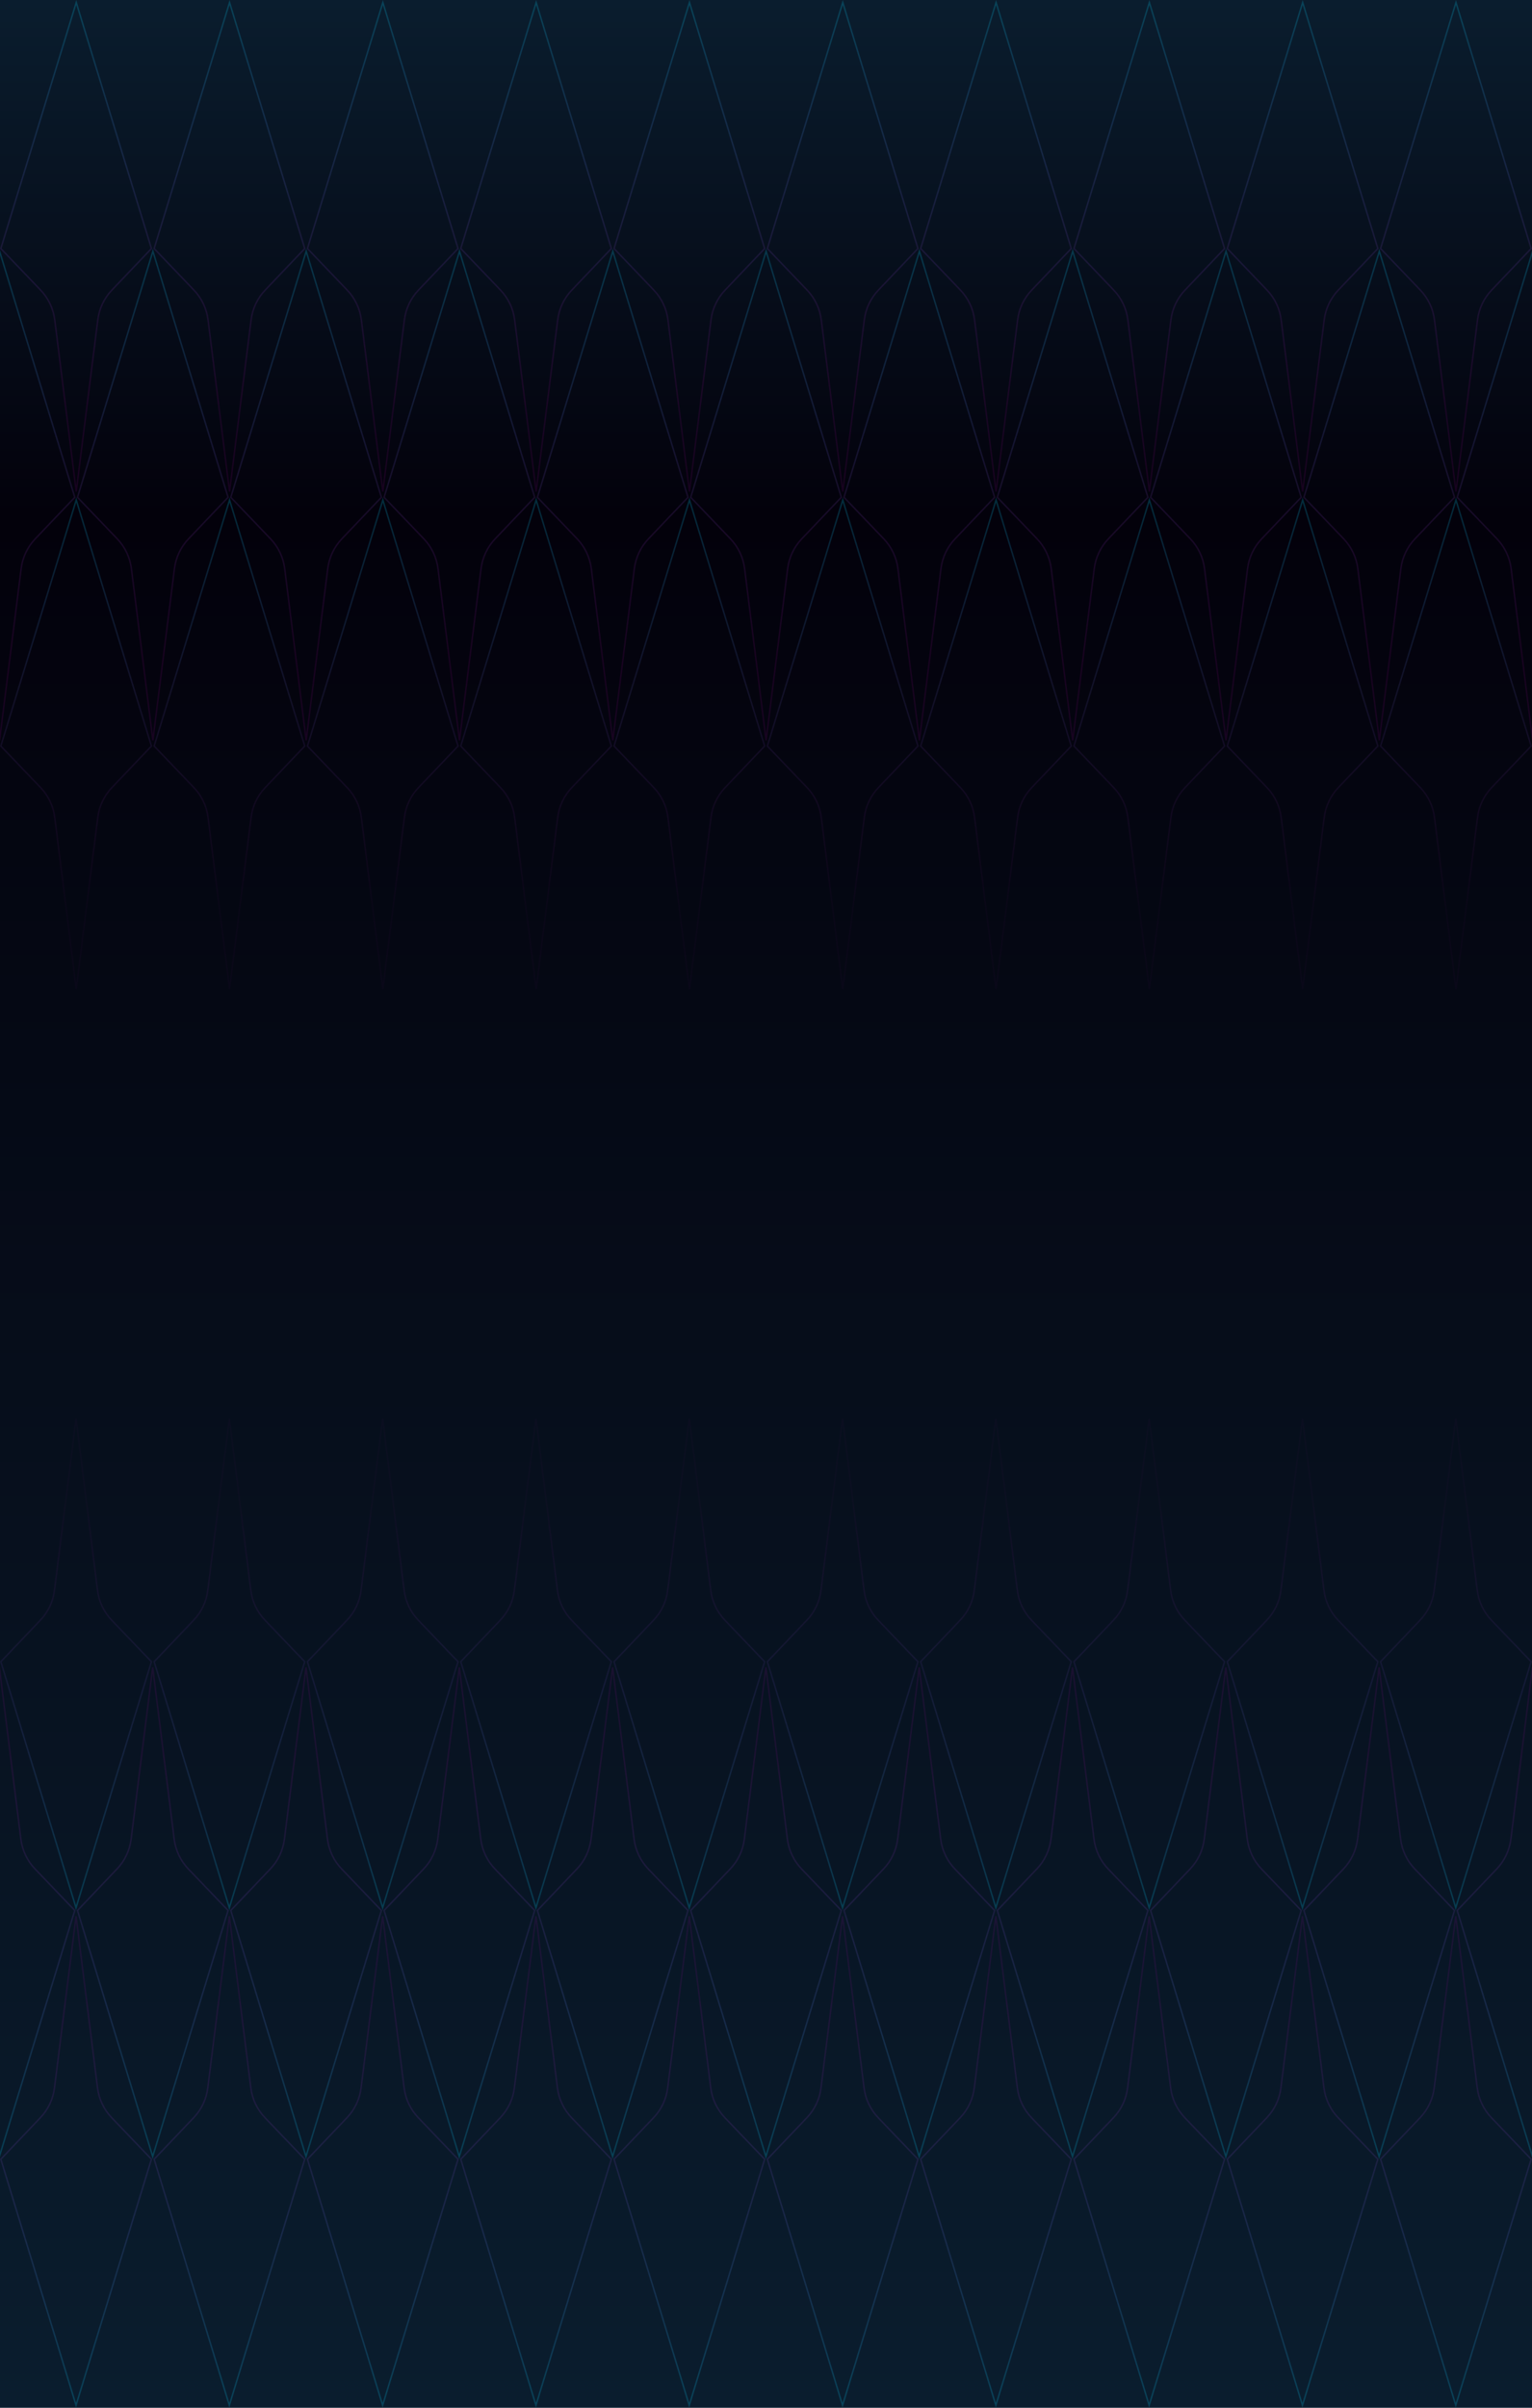 <svg width="1479" height="2323" viewBox="0 0 1479 2323" fill="none" xmlns="http://www.w3.org/2000/svg">
<g clip-path="url(#clip0_44_271)">
<rect width="1479" height="2323" fill="url(#paint0_linear_44_271)"/>
<path d="M592.806 239.809L665.604 2.44L738.194 239.809L700.033 279.856C692.547 287.712 687.776 297.762 686.423 308.529L665.587 474.259L644.852 308.62C643.497 297.796 638.69 287.697 631.143 279.821L592.806 239.809Z" stroke="url(#paint1_linear_44_271)" stroke-opacity="0.2" stroke-width="1.429"/>
<path d="M740.806 239.809L813.604 2.44L886.194 239.809L848.033 279.856C840.547 287.712 835.776 297.762 834.423 308.529L813.587 474.259L792.852 308.62C791.497 297.796 786.69 287.697 779.143 279.821L740.806 239.809Z" stroke="url(#paint2_linear_44_271)" stroke-opacity="0.2" stroke-width="1.429"/>
<path d="M666.806 479.809L739.604 242.44L812.194 479.809L774.033 519.856C766.547 527.712 761.776 537.762 760.423 548.529L739.587 714.259L718.852 548.62C717.497 537.796 712.69 527.697 705.143 519.821L666.806 479.809Z" stroke="url(#paint3_linear_44_271)" stroke-opacity="0.2" stroke-width="1.429"/>
<path d="M814.806 479.809L887.604 242.44L960.194 479.809L922.033 519.856C914.547 527.712 909.776 537.762 908.423 548.529L887.587 714.259L866.852 548.62C865.497 537.796 860.69 527.697 853.143 519.821L814.806 479.809Z" stroke="url(#paint4_linear_44_271)" stroke-opacity="0.2" stroke-width="1.429"/>
<path d="M296.806 239.809L369.604 2.44L442.194 239.809L404.033 279.856C396.547 287.712 391.776 297.762 390.423 308.529L369.587 474.259L348.852 308.62C347.497 297.796 342.69 287.697 335.143 279.821L296.806 239.809Z" stroke="url(#paint5_linear_44_271)" stroke-opacity="0.2" stroke-width="1.429"/>
<path d="M444.806 239.809L517.604 2.44L590.194 239.809L552.033 279.856C544.547 287.712 539.776 297.762 538.423 308.529L517.587 474.259L496.852 308.62C495.497 297.796 490.69 287.697 483.143 279.821L444.806 239.809Z" stroke="url(#paint6_linear_44_271)" stroke-opacity="0.2" stroke-width="1.429"/>
<path d="M370.806 479.809L443.604 242.44L516.194 479.809L478.033 519.856C470.547 527.712 465.776 537.762 464.423 548.529L443.587 714.259L422.852 548.62C421.497 537.796 416.69 527.697 409.143 519.821L370.806 479.809Z" stroke="url(#paint7_linear_44_271)" stroke-opacity="0.2" stroke-width="1.429"/>
<path d="M518.806 479.809L591.604 242.44L664.194 479.809L626.033 519.856C618.547 527.712 613.776 537.762 612.423 548.529L591.587 714.259L570.852 548.62C569.497 537.796 564.69 527.697 557.143 519.821L518.806 479.809Z" stroke="url(#paint8_linear_44_271)" stroke-opacity="0.2" stroke-width="1.429"/>
<path d="M0.806 239.809L73.603 2.44L146.194 239.809L108.033 279.856C100.547 287.712 95.776 297.762 94.423 308.529L73.587 474.259L52.852 308.62C51.497 297.796 46.69 287.697 39.143 279.821L0.806 239.809Z" stroke="url(#paint9_linear_44_271)" stroke-opacity="0.2" stroke-width="1.429"/>
<path d="M-73.194 479.809L-0.396 242.44L72.195 479.809L34.033 519.856C26.547 527.712 21.776 537.762 20.423 548.529L-0.413 714.259L-21.148 548.62C-22.503 537.796 -27.31 527.697 -34.857 519.821L-73.194 479.809Z" stroke="url(#paint10_linear_44_271)" stroke-opacity="0.2" stroke-width="1.429"/>
<path d="M148.806 239.809L221.604 2.44L294.194 239.809L256.033 279.856C248.547 287.712 243.776 297.762 242.423 308.529L221.587 474.259L200.852 308.62C199.497 297.796 194.69 287.697 187.143 279.821L148.806 239.809Z" stroke="url(#paint11_linear_44_271)" stroke-opacity="0.2" stroke-width="1.429"/>
<path d="M74.806 479.809L147.604 242.44L220.194 479.809L182.033 519.856C174.547 527.712 169.776 537.762 168.423 548.529L147.587 714.259L126.852 548.62C125.497 537.796 120.69 527.697 113.143 519.821L74.806 479.809Z" stroke="url(#paint12_linear_44_271)" stroke-opacity="0.2" stroke-width="1.429"/>
<path d="M222.806 479.809L295.604 242.44L368.194 479.809L330.033 519.856C322.547 527.712 317.776 537.762 316.423 548.529L295.587 714.259L274.852 548.62C273.497 537.796 268.69 527.697 261.143 519.821L222.806 479.809Z" stroke="url(#paint13_linear_44_271)" stroke-opacity="0.2" stroke-width="1.429"/>
<path d="M1184.81 239.809L1257.6 2.44L1330.19 239.809L1292.03 279.856C1284.55 287.712 1279.78 297.762 1278.42 308.529L1257.59 474.259L1236.85 308.62C1235.5 297.796 1230.69 287.697 1223.14 279.821L1184.81 239.809Z" stroke="url(#paint14_linear_44_271)" stroke-opacity="0.2" stroke-width="1.429"/>
<path d="M1332.81 239.809L1405.6 2.44L1478.19 239.809L1440.03 279.856C1432.55 287.712 1427.78 297.762 1426.42 308.529L1405.59 474.259L1384.85 308.62C1383.5 297.796 1378.69 287.697 1371.14 279.821L1332.81 239.809Z" stroke="url(#paint15_linear_44_271)" stroke-opacity="0.2" stroke-width="1.429"/>
<path d="M1258.81 479.809L1331.6 242.44L1404.19 479.809L1366.03 519.856C1358.55 527.712 1353.78 537.762 1352.42 548.529L1331.59 714.259L1310.85 548.62C1309.5 537.796 1304.69 527.697 1297.14 519.821L1258.81 479.809Z" stroke="url(#paint16_linear_44_271)" stroke-opacity="0.2" stroke-width="1.429"/>
<path d="M888.806 239.809L961.604 2.44L1034.19 239.809L996.033 279.856C988.547 287.712 983.776 297.762 982.423 308.529L961.587 474.259L940.852 308.62C939.497 297.796 934.69 287.697 927.143 279.821L888.806 239.809Z" stroke="url(#paint17_linear_44_271)" stroke-opacity="0.2" stroke-width="1.429"/>
<path d="M1036.81 239.809L1109.6 2.44L1182.19 239.809L1144.03 279.856C1136.55 287.712 1131.78 297.762 1130.42 308.529L1109.59 474.259L1088.85 308.62C1087.5 297.796 1082.69 287.697 1075.14 279.821L1036.81 239.809Z" stroke="url(#paint18_linear_44_271)" stroke-opacity="0.2" stroke-width="1.429"/>
<path d="M962.806 479.809L1035.6 242.44L1108.19 479.809L1070.03 519.856C1062.55 527.712 1057.78 537.762 1056.42 548.529L1035.59 714.259L1014.85 548.62C1013.5 537.796 1008.69 527.697 1001.14 519.821L962.806 479.809Z" stroke="url(#paint19_linear_44_271)" stroke-opacity="0.2" stroke-width="1.429"/>
<path d="M1110.81 479.809L1183.6 242.44L1256.19 479.809L1218.03 519.856C1210.55 527.712 1205.78 537.762 1204.42 548.529L1183.59 714.259L1162.85 548.62C1161.5 537.796 1156.69 527.697 1149.14 519.821L1110.81 479.809Z" stroke="url(#paint20_linear_44_271)" stroke-opacity="0.2" stroke-width="1.429"/>
<path d="M1406.81 479.809L1479.6 242.44L1552.19 479.809L1514.03 519.856C1506.55 527.712 1501.78 537.762 1500.42 548.529L1479.59 714.259L1458.85 548.62C1457.5 537.796 1452.69 527.697 1445.14 519.821L1406.81 479.809Z" stroke="url(#paint21_linear_44_271)" stroke-opacity="0.2" stroke-width="1.429"/>
<path d="M592.806 719.809L665.604 482.44L738.194 719.809L700.033 759.856C692.547 767.712 687.776 777.762 686.423 788.529L665.587 954.259L644.852 788.62C643.497 777.796 638.69 767.697 631.143 759.821L592.806 719.809Z" stroke="url(#paint22_linear_44_271)" stroke-opacity="0.2" stroke-width="1.429"/>
<path d="M740.806 719.809L813.604 482.44L886.194 719.809L848.033 759.856C840.547 767.712 835.776 777.762 834.423 788.529L813.587 954.259L792.852 788.62C791.497 777.796 786.69 767.697 779.143 759.821L740.806 719.809Z" stroke="url(#paint23_linear_44_271)" stroke-opacity="0.2" stroke-width="1.429"/>
<path d="M296.806 719.809L369.604 482.44L442.194 719.809L404.033 759.856C396.547 767.712 391.776 777.762 390.423 788.529L369.587 954.259L348.852 788.62C347.497 777.796 342.69 767.697 335.143 759.821L296.806 719.809Z" stroke="url(#paint24_linear_44_271)" stroke-opacity="0.2" stroke-width="1.429"/>
<path d="M444.806 719.809L517.604 482.44L590.194 719.809L552.033 759.856C544.547 767.712 539.776 777.762 538.423 788.529L517.587 954.259L496.852 788.62C495.497 777.796 490.69 767.697 483.143 759.821L444.806 719.809Z" stroke="url(#paint25_linear_44_271)" stroke-opacity="0.2" stroke-width="1.429"/>
<path d="M0.806 719.809L73.603 482.44L146.194 719.809L108.033 759.856C100.547 767.712 95.776 777.762 94.423 788.529L73.587 954.259L52.852 788.62C51.497 777.796 46.69 767.697 39.143 759.821L0.806 719.809Z" stroke="url(#paint26_linear_44_271)" stroke-opacity="0.2" stroke-width="1.429"/>
<path d="M148.806 719.809L221.604 482.44L294.194 719.809L256.033 759.856C248.547 767.712 243.776 777.762 242.423 788.529L221.587 954.259L200.852 788.62C199.497 777.796 194.69 767.697 187.143 759.821L148.806 719.809Z" stroke="url(#paint27_linear_44_271)" stroke-opacity="0.2" stroke-width="1.429"/>
<path d="M1184.81 719.809L1257.6 482.44L1330.19 719.809L1292.03 759.856C1284.55 767.712 1279.78 777.762 1278.42 788.529L1257.59 954.259L1236.85 788.62C1235.5 777.796 1230.69 767.697 1223.14 759.821L1184.81 719.809Z" stroke="url(#paint28_linear_44_271)" stroke-opacity="0.2" stroke-width="1.429"/>
<path d="M1332.81 719.809L1405.6 482.44L1478.19 719.809L1440.03 759.856C1432.55 767.712 1427.78 777.762 1426.42 788.529L1405.59 954.259L1384.85 788.62C1383.5 777.796 1378.69 767.697 1371.14 759.821L1332.81 719.809Z" stroke="url(#paint29_linear_44_271)" stroke-opacity="0.2" stroke-width="1.429"/>
<path d="M888.806 719.809L961.604 482.44L1034.19 719.809L996.033 759.856C988.547 767.712 983.776 777.762 982.423 788.529L961.587 954.259L940.852 788.62C939.497 777.796 934.69 767.697 927.143 759.821L888.806 719.809Z" stroke="url(#paint30_linear_44_271)" stroke-opacity="0.2" stroke-width="1.429"/>
<path d="M1036.81 719.809L1109.6 482.44L1182.19 719.809L1144.03 759.856C1136.55 767.712 1131.78 777.762 1130.42 788.529L1109.59 954.259L1088.85 788.62C1087.5 777.796 1082.69 767.697 1075.14 759.821L1036.81 719.809Z" stroke="url(#paint31_linear_44_271)" stroke-opacity="0.2" stroke-width="1.429"/>
<path d="M886.194 2083.19L813.396 2320.56L740.806 2083.19L778.967 2043.14C786.453 2035.29 791.224 2025.24 792.577 2014.47L813.413 1848.74L834.148 2014.38C835.503 2025.2 840.31 2035.3 847.857 2043.18L886.194 2083.19Z" stroke="url(#paint32_linear_44_271)" stroke-opacity="0.2" stroke-width="1.429"/>
<path d="M738.194 2083.19L665.396 2320.56L592.806 2083.19L630.967 2043.14C638.453 2035.29 643.224 2025.24 644.577 2014.47L665.413 1848.74L686.148 2014.38C687.503 2025.2 692.31 2035.3 699.857 2043.18L738.194 2083.19Z" stroke="url(#paint33_linear_44_271)" stroke-opacity="0.2" stroke-width="1.429"/>
<path d="M812.194 1843.19L739.396 2080.56L666.806 1843.19L704.967 1803.14C712.453 1795.29 717.224 1785.24 718.577 1774.47L739.413 1608.74L760.148 1774.38C761.503 1785.2 766.31 1795.3 773.857 1803.18L812.194 1843.19Z" stroke="url(#paint34_linear_44_271)" stroke-opacity="0.2" stroke-width="1.429"/>
<path d="M664.194 1843.19L591.396 2080.56L518.806 1843.19L556.967 1803.14C564.453 1795.29 569.224 1785.24 570.577 1774.47L591.413 1608.74L612.148 1774.38C613.503 1785.2 618.31 1795.3 625.857 1803.18L664.194 1843.19Z" stroke="url(#paint35_linear_44_271)" stroke-opacity="0.2" stroke-width="1.429"/>
<path d="M1182.19 2083.19L1109.4 2320.56L1036.81 2083.19L1074.97 2043.14C1082.45 2035.29 1087.22 2025.24 1088.58 2014.47L1109.41 1848.74L1130.15 2014.38C1131.5 2025.2 1136.31 2035.3 1143.86 2043.18L1182.19 2083.19Z" stroke="url(#paint36_linear_44_271)" stroke-opacity="0.2" stroke-width="1.429"/>
<path d="M1034.19 2083.19L961.396 2320.56L888.806 2083.19L926.967 2043.14C934.453 2035.29 939.224 2025.24 940.577 2014.47L961.413 1848.74L982.148 2014.38C983.503 2025.2 988.31 2035.3 995.857 2043.18L1034.19 2083.19Z" stroke="url(#paint37_linear_44_271)" stroke-opacity="0.2" stroke-width="1.429"/>
<path d="M1108.19 1843.19L1035.4 2080.56L962.806 1843.19L1000.97 1803.14C1008.45 1795.29 1013.22 1785.24 1014.58 1774.47L1035.41 1608.74L1056.15 1774.38C1057.5 1785.2 1062.31 1795.3 1069.86 1803.18L1108.19 1843.19Z" stroke="url(#paint38_linear_44_271)" stroke-opacity="0.2" stroke-width="1.429"/>
<path d="M960.194 1843.19L887.396 2080.56L814.806 1843.19L852.967 1803.14C860.453 1795.29 865.224 1785.24 866.577 1774.47L887.413 1608.74L908.148 1774.38C909.503 1785.2 914.31 1795.3 921.857 1803.18L960.194 1843.19Z" stroke="url(#paint39_linear_44_271)" stroke-opacity="0.2" stroke-width="1.429"/>
<path d="M1478.19 2083.19L1405.4 2320.56L1332.81 2083.19L1370.97 2043.14C1378.45 2035.29 1383.22 2025.24 1384.58 2014.47L1405.41 1848.74L1426.15 2014.38C1427.5 2025.2 1432.31 2035.3 1439.86 2043.18L1478.19 2083.19Z" stroke="url(#paint40_linear_44_271)" stroke-opacity="0.2" stroke-width="1.429"/>
<path d="M1330.19 2083.19L1257.4 2320.56L1184.81 2083.19L1222.97 2043.14C1230.45 2035.29 1235.22 2025.24 1236.58 2014.47L1257.41 1848.74L1278.15 2014.38C1279.5 2025.2 1284.31 2035.3 1291.86 2043.18L1330.19 2083.19Z" stroke="url(#paint41_linear_44_271)" stroke-opacity="0.2" stroke-width="1.429"/>
<path d="M1404.19 1843.19L1331.4 2080.56L1258.81 1843.19L1296.97 1803.14C1304.45 1795.29 1309.22 1785.24 1310.58 1774.47L1331.41 1608.74L1352.15 1774.38C1353.5 1785.2 1358.31 1795.3 1365.86 1803.18L1404.19 1843.19Z" stroke="url(#paint42_linear_44_271)" stroke-opacity="0.2" stroke-width="1.429"/>
<path d="M1256.19 1843.19L1183.4 2080.56L1110.81 1843.19L1148.97 1803.14C1156.45 1795.29 1161.22 1785.24 1162.58 1774.47L1183.41 1608.74L1204.15 1774.38C1205.5 1785.2 1210.31 1795.3 1217.86 1803.18L1256.19 1843.19Z" stroke="url(#paint43_linear_44_271)" stroke-opacity="0.2" stroke-width="1.429"/>
<path d="M294.194 2083.19L221.396 2320.56L148.806 2083.19L186.967 2043.14C194.453 2035.29 199.224 2025.24 200.577 2014.47L221.413 1848.74L242.148 2014.38C243.503 2025.2 248.31 2035.3 255.857 2043.18L294.194 2083.19Z" stroke="url(#paint44_linear_44_271)" stroke-opacity="0.2" stroke-width="1.429"/>
<path d="M146.194 2083.19L73.397 2320.56L0.806 2083.19L38.967 2043.14C46.453 2035.29 51.224 2025.24 52.577 2014.47L73.413 1848.74L94.148 2014.38C95.503 2025.2 100.31 2035.3 107.857 2043.18L146.194 2083.19Z" stroke="url(#paint45_linear_44_271)" stroke-opacity="0.2" stroke-width="1.429"/>
<path d="M220.194 1843.19L147.396 2080.56L74.806 1843.19L112.967 1803.14C120.453 1795.29 125.224 1785.24 126.577 1774.47L147.413 1608.74L168.148 1774.38C169.503 1785.2 174.31 1795.3 181.857 1803.18L220.194 1843.19Z" stroke="url(#paint46_linear_44_271)" stroke-opacity="0.2" stroke-width="1.429"/>
<path d="M72.194 1843.19L-0.604 2080.56L-73.194 1843.19L-35.033 1803.14C-27.547 1795.29 -22.776 1785.24 -21.423 1774.47L-0.587 1608.74L20.148 1774.38C21.503 1785.2 26.31 1795.3 33.857 1803.18L72.194 1843.19Z" stroke="url(#paint47_linear_44_271)" stroke-opacity="0.2" stroke-width="1.429"/>
<path d="M590.194 2083.19L517.396 2320.56L444.806 2083.19L482.967 2043.14C490.453 2035.29 495.224 2025.24 496.577 2014.47L517.413 1848.74L538.148 2014.38C539.503 2025.2 544.31 2035.3 551.857 2043.18L590.194 2083.19Z" stroke="url(#paint48_linear_44_271)" stroke-opacity="0.2" stroke-width="1.429"/>
<path d="M442.194 2083.19L369.396 2320.56L296.806 2083.19L334.967 2043.14C342.453 2035.29 347.224 2025.24 348.577 2014.47L369.413 1848.74L390.148 2014.38C391.503 2025.2 396.31 2035.3 403.857 2043.18L442.194 2083.19Z" stroke="url(#paint49_linear_44_271)" stroke-opacity="0.2" stroke-width="1.429"/>
<path d="M516.194 1843.19L443.396 2080.56L370.806 1843.19L408.967 1803.14C416.453 1795.29 421.224 1785.24 422.577 1774.47L443.413 1608.74L464.148 1774.38C465.503 1785.2 470.31 1795.3 477.857 1803.18L516.194 1843.19Z" stroke="url(#paint50_linear_44_271)" stroke-opacity="0.2" stroke-width="1.429"/>
<path d="M368.194 1843.19L295.396 2080.56L222.806 1843.19L260.967 1803.14C268.453 1795.29 273.224 1785.24 274.577 1774.47L295.413 1608.74L316.148 1774.38C317.503 1785.2 322.31 1795.3 329.857 1803.18L368.194 1843.19Z" stroke="url(#paint51_linear_44_271)" stroke-opacity="0.2" stroke-width="1.429"/>
<path d="M886.194 1603.19L813.396 1840.56L740.806 1603.19L778.967 1563.14C786.453 1555.29 791.224 1545.24 792.577 1534.47L813.413 1368.74L834.148 1534.38C835.503 1545.2 840.31 1555.3 847.857 1563.18L886.194 1603.19Z" stroke="url(#paint52_linear_44_271)" stroke-opacity="0.2" stroke-width="1.429"/>
<path d="M738.194 1603.19L665.396 1840.56L592.806 1603.19L630.967 1563.14C638.453 1555.29 643.224 1545.24 644.577 1534.47L665.413 1368.74L686.148 1534.38C687.503 1545.2 692.31 1555.3 699.857 1563.18L738.194 1603.19Z" stroke="url(#paint53_linear_44_271)" stroke-opacity="0.2" stroke-width="1.429"/>
<path d="M1182.19 1603.19L1109.4 1840.56L1036.81 1603.19L1074.97 1563.14C1082.45 1555.29 1087.22 1545.24 1088.58 1534.47L1109.41 1368.74L1130.15 1534.38C1131.5 1545.2 1136.31 1555.3 1143.86 1563.18L1182.19 1603.19Z" stroke="url(#paint54_linear_44_271)" stroke-opacity="0.2" stroke-width="1.429"/>
<path d="M1034.19 1603.19L961.396 1840.56L888.806 1603.19L926.967 1563.14C934.453 1555.29 939.224 1545.24 940.577 1534.47L961.413 1368.74L982.148 1534.38C983.503 1545.2 988.31 1555.3 995.857 1563.18L1034.19 1603.19Z" stroke="url(#paint55_linear_44_271)" stroke-opacity="0.2" stroke-width="1.429"/>
<path d="M1478.19 1603.19L1405.4 1840.56L1332.81 1603.19L1370.97 1563.14C1378.45 1555.29 1383.22 1545.24 1384.58 1534.47L1405.41 1368.74L1426.15 1534.38C1427.5 1545.2 1432.31 1555.3 1439.86 1563.18L1478.19 1603.19Z" stroke="url(#paint56_linear_44_271)" stroke-opacity="0.2" stroke-width="1.429"/>
<path d="M1330.19 1603.19L1257.4 1840.56L1184.81 1603.19L1222.97 1563.14C1230.45 1555.29 1235.22 1545.24 1236.58 1534.47L1257.41 1368.74L1278.15 1534.38C1279.5 1545.2 1284.31 1555.3 1291.86 1563.18L1330.19 1603.19Z" stroke="url(#paint57_linear_44_271)" stroke-opacity="0.2" stroke-width="1.429"/>
<path d="M294.194 1603.19L221.396 1840.56L148.806 1603.19L186.967 1563.14C194.453 1555.29 199.224 1545.24 200.577 1534.47L221.413 1368.74L242.148 1534.38C243.503 1545.2 248.31 1555.3 255.857 1563.18L294.194 1603.19Z" stroke="url(#paint58_linear_44_271)" stroke-opacity="0.2" stroke-width="1.429"/>
<path d="M146.194 1603.19L73.397 1840.56L0.806 1603.19L38.967 1563.14C46.453 1555.29 51.224 1545.24 52.577 1534.47L73.413 1368.74L94.148 1534.38C95.503 1545.2 100.31 1555.3 107.857 1563.18L146.194 1603.19Z" stroke="url(#paint59_linear_44_271)" stroke-opacity="0.2" stroke-width="1.429"/>
<path d="M590.194 1603.19L517.396 1840.56L444.806 1603.19L482.967 1563.14C490.453 1555.29 495.224 1545.24 496.577 1534.47L517.413 1368.74L538.148 1534.38C539.503 1545.2 544.31 1555.3 551.857 1563.18L590.194 1603.19Z" stroke="url(#paint60_linear_44_271)" stroke-opacity="0.2" stroke-width="1.429"/>
<path d="M442.194 1603.19L369.396 1840.56L296.806 1603.19L334.967 1563.14C342.453 1555.29 347.224 1545.24 348.577 1534.47L369.413 1368.74L390.148 1534.38C391.503 1545.2 396.31 1555.3 403.857 1563.18L442.194 1603.19Z" stroke="url(#paint61_linear_44_271)" stroke-opacity="0.2" stroke-width="1.429"/>
<path d="M1552.19 1843.19L1479.4 2080.56L1406.81 1843.19L1444.97 1803.14C1452.45 1795.29 1457.22 1785.24 1458.58 1774.47L1479.41 1608.74L1500.15 1774.38C1501.5 1785.2 1506.31 1795.3 1513.86 1803.18L1552.19 1843.19Z" stroke="url(#paint62_linear_44_271)" stroke-opacity="0.2" stroke-width="1.429"/>
</g>
<defs>
<linearGradient id="paint0_linear_44_271" x1="739.5" y1="0" x2="739.5" y2="2323" gradientUnits="userSpaceOnUse">
<stop stop-color="#0A1D2E"/>
<stop offset="0.214" stop-color="#03010B"/>
<stop offset="1" stop-color="#0A1D2E"/>
</linearGradient>
<linearGradient id="paint1_linear_44_271" x1="665.604" y1="0" x2="665.604" y2="395.892" gradientUnits="userSpaceOnUse">
<stop stop-color="#00D9FF"/>
<stop offset="1" stop-color="#FF02EE" stop-opacity="0.4"/>
</linearGradient>
<linearGradient id="paint2_linear_44_271" x1="813.604" y1="0" x2="813.604" y2="395.892" gradientUnits="userSpaceOnUse">
<stop stop-color="#00D9FF"/>
<stop offset="1" stop-color="#FF02EE" stop-opacity="0.4"/>
</linearGradient>
<linearGradient id="paint3_linear_44_271" x1="739.604" y1="240" x2="739.604" y2="635.892" gradientUnits="userSpaceOnUse">
<stop stop-color="#00D9FF"/>
<stop offset="1" stop-color="#FF02EE" stop-opacity="0.4"/>
</linearGradient>
<linearGradient id="paint4_linear_44_271" x1="887.604" y1="240" x2="887.604" y2="635.892" gradientUnits="userSpaceOnUse">
<stop stop-color="#00D9FF"/>
<stop offset="1" stop-color="#FF02EE" stop-opacity="0.4"/>
</linearGradient>
<linearGradient id="paint5_linear_44_271" x1="369.604" y1="0" x2="369.604" y2="395.892" gradientUnits="userSpaceOnUse">
<stop stop-color="#00D9FF"/>
<stop offset="1" stop-color="#FF02EE" stop-opacity="0.4"/>
</linearGradient>
<linearGradient id="paint6_linear_44_271" x1="517.604" y1="0" x2="517.604" y2="395.892" gradientUnits="userSpaceOnUse">
<stop stop-color="#00D9FF"/>
<stop offset="1" stop-color="#FF02EE" stop-opacity="0.4"/>
</linearGradient>
<linearGradient id="paint7_linear_44_271" x1="443.604" y1="240" x2="443.604" y2="635.892" gradientUnits="userSpaceOnUse">
<stop stop-color="#00D9FF"/>
<stop offset="1" stop-color="#FF02EE" stop-opacity="0.4"/>
</linearGradient>
<linearGradient id="paint8_linear_44_271" x1="591.604" y1="240" x2="591.604" y2="635.892" gradientUnits="userSpaceOnUse">
<stop stop-color="#00D9FF"/>
<stop offset="1" stop-color="#FF02EE" stop-opacity="0.4"/>
</linearGradient>
<linearGradient id="paint9_linear_44_271" x1="73.605" y1="0" x2="73.605" y2="395.892" gradientUnits="userSpaceOnUse">
<stop stop-color="#00D9FF"/>
<stop offset="1" stop-color="#FF02EE" stop-opacity="0.4"/>
</linearGradient>
<linearGradient id="paint10_linear_44_271" x1="-0.396" y1="240" x2="-0.396" y2="635.892" gradientUnits="userSpaceOnUse">
<stop stop-color="#00D9FF"/>
<stop offset="1" stop-color="#FF02EE" stop-opacity="0.4"/>
</linearGradient>
<linearGradient id="paint11_linear_44_271" x1="221.604" y1="0" x2="221.604" y2="395.892" gradientUnits="userSpaceOnUse">
<stop stop-color="#00D9FF"/>
<stop offset="1" stop-color="#FF02EE" stop-opacity="0.4"/>
</linearGradient>
<linearGradient id="paint12_linear_44_271" x1="147.604" y1="240" x2="147.604" y2="635.892" gradientUnits="userSpaceOnUse">
<stop stop-color="#00D9FF"/>
<stop offset="1" stop-color="#FF02EE" stop-opacity="0.4"/>
</linearGradient>
<linearGradient id="paint13_linear_44_271" x1="295.604" y1="240" x2="295.604" y2="635.892" gradientUnits="userSpaceOnUse">
<stop stop-color="#00D9FF"/>
<stop offset="1" stop-color="#FF02EE" stop-opacity="0.4"/>
</linearGradient>
<linearGradient id="paint14_linear_44_271" x1="1257.6" y1="0" x2="1257.6" y2="395.892" gradientUnits="userSpaceOnUse">
<stop stop-color="#00D9FF"/>
<stop offset="1" stop-color="#FF02EE" stop-opacity="0.4"/>
</linearGradient>
<linearGradient id="paint15_linear_44_271" x1="1405.6" y1="0" x2="1405.6" y2="395.892" gradientUnits="userSpaceOnUse">
<stop stop-color="#00D9FF"/>
<stop offset="1" stop-color="#FF02EE" stop-opacity="0.4"/>
</linearGradient>
<linearGradient id="paint16_linear_44_271" x1="1331.6" y1="240" x2="1331.6" y2="635.892" gradientUnits="userSpaceOnUse">
<stop stop-color="#00D9FF"/>
<stop offset="1" stop-color="#FF02EE" stop-opacity="0.4"/>
</linearGradient>
<linearGradient id="paint17_linear_44_271" x1="961.604" y1="0" x2="961.604" y2="395.892" gradientUnits="userSpaceOnUse">
<stop stop-color="#00D9FF"/>
<stop offset="1" stop-color="#FF02EE" stop-opacity="0.4"/>
</linearGradient>
<linearGradient id="paint18_linear_44_271" x1="1109.6" y1="0" x2="1109.6" y2="395.892" gradientUnits="userSpaceOnUse">
<stop stop-color="#00D9FF"/>
<stop offset="1" stop-color="#FF02EE" stop-opacity="0.4"/>
</linearGradient>
<linearGradient id="paint19_linear_44_271" x1="1035.6" y1="240" x2="1035.6" y2="635.892" gradientUnits="userSpaceOnUse">
<stop stop-color="#00D9FF"/>
<stop offset="1" stop-color="#FF02EE" stop-opacity="0.4"/>
</linearGradient>
<linearGradient id="paint20_linear_44_271" x1="1183.6" y1="240" x2="1183.6" y2="635.892" gradientUnits="userSpaceOnUse">
<stop stop-color="#00D9FF"/>
<stop offset="1" stop-color="#FF02EE" stop-opacity="0.4"/>
</linearGradient>
<linearGradient id="paint21_linear_44_271" x1="1479.6" y1="240" x2="1479.6" y2="635.892" gradientUnits="userSpaceOnUse">
<stop stop-color="#00D9FF"/>
<stop offset="1" stop-color="#FF02EE" stop-opacity="0.4"/>
</linearGradient>
<linearGradient id="paint22_linear_44_271" x1="665.604" y1="480" x2="665.604" y2="875.892" gradientUnits="userSpaceOnUse">
<stop stop-color="#00D9FF"/>
<stop offset="1" stop-color="#FF02EE" stop-opacity="0.1"/>
</linearGradient>
<linearGradient id="paint23_linear_44_271" x1="813.604" y1="480" x2="813.604" y2="875.892" gradientUnits="userSpaceOnUse">
<stop stop-color="#00D9FF"/>
<stop offset="1" stop-color="#FF02EE" stop-opacity="0.1"/>
</linearGradient>
<linearGradient id="paint24_linear_44_271" x1="369.604" y1="480" x2="369.604" y2="875.892" gradientUnits="userSpaceOnUse">
<stop stop-color="#00D9FF"/>
<stop offset="1" stop-color="#FF02EE" stop-opacity="0.1"/>
</linearGradient>
<linearGradient id="paint25_linear_44_271" x1="517.604" y1="480" x2="517.604" y2="875.892" gradientUnits="userSpaceOnUse">
<stop stop-color="#00D9FF"/>
<stop offset="1" stop-color="#FF02EE" stop-opacity="0.1"/>
</linearGradient>
<linearGradient id="paint26_linear_44_271" x1="73.605" y1="480" x2="73.605" y2="875.892" gradientUnits="userSpaceOnUse">
<stop stop-color="#00D9FF"/>
<stop offset="1" stop-color="#FF02EE" stop-opacity="0.1"/>
</linearGradient>
<linearGradient id="paint27_linear_44_271" x1="221.604" y1="480" x2="221.604" y2="875.892" gradientUnits="userSpaceOnUse">
<stop stop-color="#00D9FF"/>
<stop offset="1" stop-color="#FF02EE" stop-opacity="0.1"/>
</linearGradient>
<linearGradient id="paint28_linear_44_271" x1="1257.6" y1="480" x2="1257.6" y2="875.892" gradientUnits="userSpaceOnUse">
<stop stop-color="#00D9FF"/>
<stop offset="1" stop-color="#FF02EE" stop-opacity="0.1"/>
</linearGradient>
<linearGradient id="paint29_linear_44_271" x1="1405.6" y1="480" x2="1405.6" y2="875.892" gradientUnits="userSpaceOnUse">
<stop stop-color="#00D9FF"/>
<stop offset="1" stop-color="#FF02EE" stop-opacity="0.1"/>
</linearGradient>
<linearGradient id="paint30_linear_44_271" x1="961.604" y1="480" x2="961.604" y2="875.892" gradientUnits="userSpaceOnUse">
<stop stop-color="#00D9FF"/>
<stop offset="1" stop-color="#FF02EE" stop-opacity="0.1"/>
</linearGradient>
<linearGradient id="paint31_linear_44_271" x1="1109.6" y1="480" x2="1109.6" y2="875.892" gradientUnits="userSpaceOnUse">
<stop stop-color="#00D9FF"/>
<stop offset="1" stop-color="#FF02EE" stop-opacity="0.1"/>
</linearGradient>
<linearGradient id="paint32_linear_44_271" x1="813.396" y1="2323" x2="813.396" y2="1927.11" gradientUnits="userSpaceOnUse">
<stop stop-color="#00D9FF"/>
<stop offset="1" stop-color="#FF02EE" stop-opacity="0.4"/>
</linearGradient>
<linearGradient id="paint33_linear_44_271" x1="665.396" y1="2323" x2="665.396" y2="1927.11" gradientUnits="userSpaceOnUse">
<stop stop-color="#00D9FF"/>
<stop offset="1" stop-color="#FF02EE" stop-opacity="0.4"/>
</linearGradient>
<linearGradient id="paint34_linear_44_271" x1="739.396" y1="2083" x2="739.396" y2="1687.11" gradientUnits="userSpaceOnUse">
<stop stop-color="#00D9FF"/>
<stop offset="1" stop-color="#FF02EE" stop-opacity="0.4"/>
</linearGradient>
<linearGradient id="paint35_linear_44_271" x1="591.396" y1="2083" x2="591.396" y2="1687.11" gradientUnits="userSpaceOnUse">
<stop stop-color="#00D9FF"/>
<stop offset="1" stop-color="#FF02EE" stop-opacity="0.4"/>
</linearGradient>
<linearGradient id="paint36_linear_44_271" x1="1109.4" y1="2323" x2="1109.4" y2="1927.11" gradientUnits="userSpaceOnUse">
<stop stop-color="#00D9FF"/>
<stop offset="1" stop-color="#FF02EE" stop-opacity="0.4"/>
</linearGradient>
<linearGradient id="paint37_linear_44_271" x1="961.396" y1="2323" x2="961.396" y2="1927.11" gradientUnits="userSpaceOnUse">
<stop stop-color="#00D9FF"/>
<stop offset="1" stop-color="#FF02EE" stop-opacity="0.4"/>
</linearGradient>
<linearGradient id="paint38_linear_44_271" x1="1035.4" y1="2083" x2="1035.4" y2="1687.11" gradientUnits="userSpaceOnUse">
<stop stop-color="#00D9FF"/>
<stop offset="1" stop-color="#FF02EE" stop-opacity="0.4"/>
</linearGradient>
<linearGradient id="paint39_linear_44_271" x1="887.396" y1="2083" x2="887.396" y2="1687.11" gradientUnits="userSpaceOnUse">
<stop stop-color="#00D9FF"/>
<stop offset="1" stop-color="#FF02EE" stop-opacity="0.4"/>
</linearGradient>
<linearGradient id="paint40_linear_44_271" x1="1405.4" y1="2323" x2="1405.4" y2="1927.11" gradientUnits="userSpaceOnUse">
<stop stop-color="#00D9FF"/>
<stop offset="1" stop-color="#FF02EE" stop-opacity="0.4"/>
</linearGradient>
<linearGradient id="paint41_linear_44_271" x1="1257.4" y1="2323" x2="1257.4" y2="1927.11" gradientUnits="userSpaceOnUse">
<stop stop-color="#00D9FF"/>
<stop offset="1" stop-color="#FF02EE" stop-opacity="0.4"/>
</linearGradient>
<linearGradient id="paint42_linear_44_271" x1="1331.4" y1="2083" x2="1331.4" y2="1687.11" gradientUnits="userSpaceOnUse">
<stop stop-color="#00D9FF"/>
<stop offset="1" stop-color="#FF02EE" stop-opacity="0.4"/>
</linearGradient>
<linearGradient id="paint43_linear_44_271" x1="1183.4" y1="2083" x2="1183.4" y2="1687.11" gradientUnits="userSpaceOnUse">
<stop stop-color="#00D9FF"/>
<stop offset="1" stop-color="#FF02EE" stop-opacity="0.4"/>
</linearGradient>
<linearGradient id="paint44_linear_44_271" x1="221.396" y1="2323" x2="221.396" y2="1927.11" gradientUnits="userSpaceOnUse">
<stop stop-color="#00D9FF"/>
<stop offset="1" stop-color="#FF02EE" stop-opacity="0.4"/>
</linearGradient>
<linearGradient id="paint45_linear_44_271" x1="73.395" y1="2323" x2="73.395" y2="1927.11" gradientUnits="userSpaceOnUse">
<stop stop-color="#00D9FF"/>
<stop offset="1" stop-color="#FF02EE" stop-opacity="0.4"/>
</linearGradient>
<linearGradient id="paint46_linear_44_271" x1="147.396" y1="2083" x2="147.396" y2="1687.11" gradientUnits="userSpaceOnUse">
<stop stop-color="#00D9FF"/>
<stop offset="1" stop-color="#FF02EE" stop-opacity="0.4"/>
</linearGradient>
<linearGradient id="paint47_linear_44_271" x1="-0.604" y1="2083" x2="-0.604" y2="1687.11" gradientUnits="userSpaceOnUse">
<stop stop-color="#00D9FF"/>
<stop offset="1" stop-color="#FF02EE" stop-opacity="0.4"/>
</linearGradient>
<linearGradient id="paint48_linear_44_271" x1="517.396" y1="2323" x2="517.396" y2="1927.11" gradientUnits="userSpaceOnUse">
<stop stop-color="#00D9FF"/>
<stop offset="1" stop-color="#FF02EE" stop-opacity="0.4"/>
</linearGradient>
<linearGradient id="paint49_linear_44_271" x1="369.396" y1="2323" x2="369.396" y2="1927.11" gradientUnits="userSpaceOnUse">
<stop stop-color="#00D9FF"/>
<stop offset="1" stop-color="#FF02EE" stop-opacity="0.4"/>
</linearGradient>
<linearGradient id="paint50_linear_44_271" x1="443.396" y1="2083" x2="443.396" y2="1687.11" gradientUnits="userSpaceOnUse">
<stop stop-color="#00D9FF"/>
<stop offset="1" stop-color="#FF02EE" stop-opacity="0.4"/>
</linearGradient>
<linearGradient id="paint51_linear_44_271" x1="295.396" y1="2083" x2="295.396" y2="1687.11" gradientUnits="userSpaceOnUse">
<stop stop-color="#00D9FF"/>
<stop offset="1" stop-color="#FF02EE" stop-opacity="0.4"/>
</linearGradient>
<linearGradient id="paint52_linear_44_271" x1="813.396" y1="1843" x2="813.396" y2="1447.11" gradientUnits="userSpaceOnUse">
<stop stop-color="#00D9FF"/>
<stop offset="1" stop-color="#FF02EE" stop-opacity="0.1"/>
</linearGradient>
<linearGradient id="paint53_linear_44_271" x1="665.396" y1="1843" x2="665.396" y2="1447.11" gradientUnits="userSpaceOnUse">
<stop stop-color="#00D9FF"/>
<stop offset="1" stop-color="#FF02EE" stop-opacity="0.1"/>
</linearGradient>
<linearGradient id="paint54_linear_44_271" x1="1109.4" y1="1843" x2="1109.4" y2="1447.11" gradientUnits="userSpaceOnUse">
<stop stop-color="#00D9FF"/>
<stop offset="1" stop-color="#FF02EE" stop-opacity="0.1"/>
</linearGradient>
<linearGradient id="paint55_linear_44_271" x1="961.396" y1="1843" x2="961.396" y2="1447.11" gradientUnits="userSpaceOnUse">
<stop stop-color="#00D9FF"/>
<stop offset="1" stop-color="#FF02EE" stop-opacity="0.1"/>
</linearGradient>
<linearGradient id="paint56_linear_44_271" x1="1405.4" y1="1843" x2="1405.4" y2="1447.11" gradientUnits="userSpaceOnUse">
<stop stop-color="#00D9FF"/>
<stop offset="1" stop-color="#FF02EE" stop-opacity="0.1"/>
</linearGradient>
<linearGradient id="paint57_linear_44_271" x1="1257.4" y1="1843" x2="1257.4" y2="1447.11" gradientUnits="userSpaceOnUse">
<stop stop-color="#00D9FF"/>
<stop offset="1" stop-color="#FF02EE" stop-opacity="0.1"/>
</linearGradient>
<linearGradient id="paint58_linear_44_271" x1="221.396" y1="1843" x2="221.396" y2="1447.11" gradientUnits="userSpaceOnUse">
<stop stop-color="#00D9FF"/>
<stop offset="1" stop-color="#FF02EE" stop-opacity="0.1"/>
</linearGradient>
<linearGradient id="paint59_linear_44_271" x1="73.395" y1="1843" x2="73.395" y2="1447.11" gradientUnits="userSpaceOnUse">
<stop stop-color="#00D9FF"/>
<stop offset="1" stop-color="#FF02EE" stop-opacity="0.1"/>
</linearGradient>
<linearGradient id="paint60_linear_44_271" x1="517.396" y1="1843" x2="517.396" y2="1447.11" gradientUnits="userSpaceOnUse">
<stop stop-color="#00D9FF"/>
<stop offset="1" stop-color="#FF02EE" stop-opacity="0.1"/>
</linearGradient>
<linearGradient id="paint61_linear_44_271" x1="369.396" y1="1843" x2="369.396" y2="1447.11" gradientUnits="userSpaceOnUse">
<stop stop-color="#00D9FF"/>
<stop offset="1" stop-color="#FF02EE" stop-opacity="0.1"/>
</linearGradient>
<linearGradient id="paint62_linear_44_271" x1="1479.4" y1="2083" x2="1479.4" y2="1687.11" gradientUnits="userSpaceOnUse">
<stop stop-color="#00D9FF"/>
<stop offset="1" stop-color="#FF02EE" stop-opacity="0.4"/>
</linearGradient>
<clipPath id="clip0_44_271">
<rect width="1479" height="2323" fill="white"/>
</clipPath>
</defs>
</svg>

